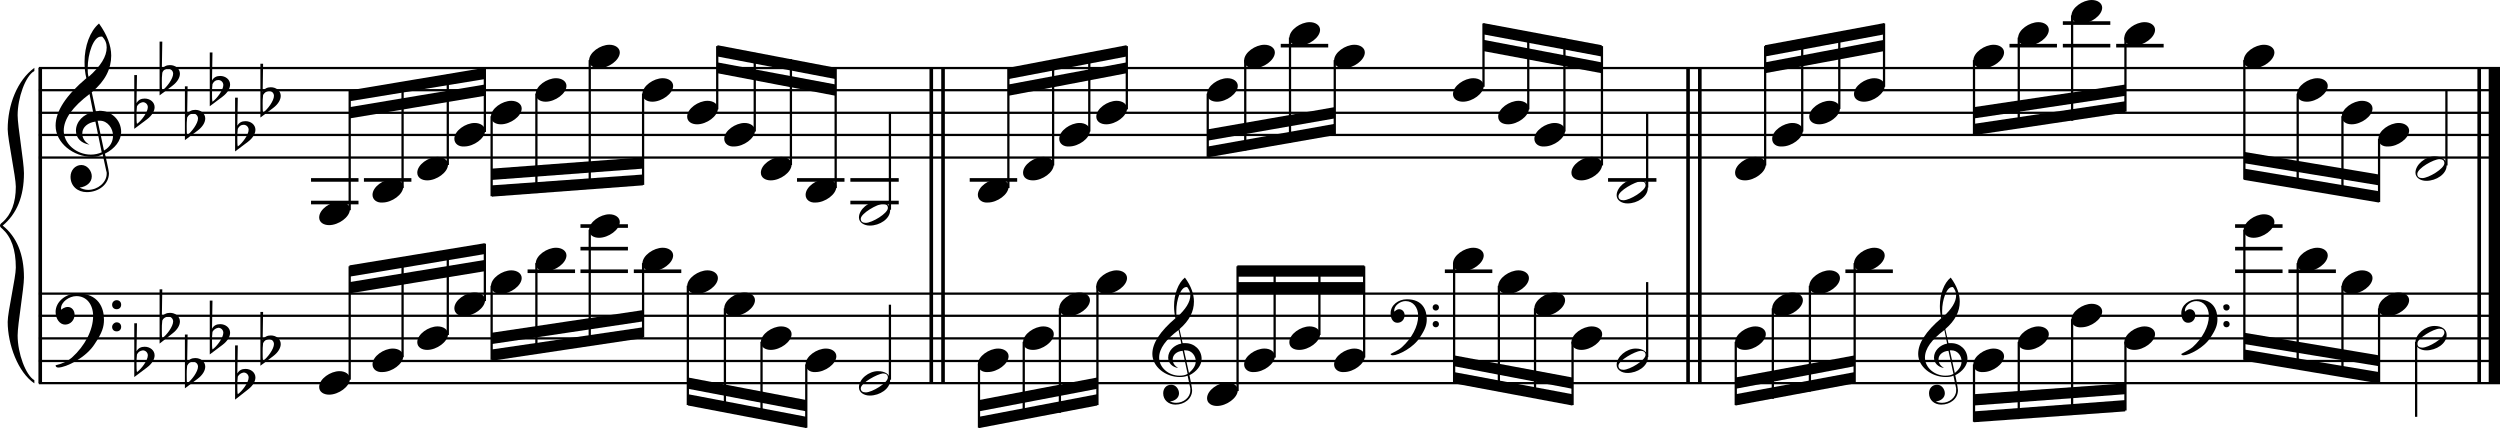 <?xml version="1.0" encoding="utf-8"?>

<!--
	ScaleBook
	Copyright (c) Leland Jansen 2015. All rights reserved.
-->

<!DOCTYPE svg PUBLIC "-//W3C//DTD SVG 1.1//EN" "http://www.w3.org/Graphics/SVG/1.1/DTD/svg11.dtd">
<svg version="1.1" id="Layer_1" xmlns="http://www.w3.org/2000/svg" xmlns:xlink="http://www.w3.org/1999/xlink" x="0px" y="0px"
	 viewBox="0 0 553 94.7" enable-background="new 0 0 553 94.7" xml:space="preserve">
<rect x="8.5" y="15" width="0.8" height="69.8"/>
<g>
	<path d="M7.6,15.7c-2,1.1-3.7,6-3.7,9.8c0,2.4,1.4,10.3,1.4,12.8c0,5.2-1.6,9-4.7,11.6c3.1,2.5,4.7,6.3,4.7,11.5
		c0,2.4-1.4,10.3-1.4,12.8c0,4,1.8,8.8,3.7,9.9v0.7C4,82.4,1.7,76.2,1.7,71.2c0-2.2,1.8-9.8,1.8-12c0-4-1-6.8-3-8.6
		C0.1,50.3,0,50.1,0,49.9c0-0.2,0.1-0.4,0.5-0.7c2-1.7,3-4.4,3-7.9c0-2.2-1.8-10.5-1.8-12.7c0-5.4,2.1-10.8,5.9-13.6V15.7z"/>
</g>
<rect x="205.6" y="15" width="0.8" height="69.8"/>
<rect x="208.2" y="15" width="0.8" height="69.8"/>
<rect x="373" y="15" width="0.8" height="69.8"/>
<rect x="375.6" y="15" width="0.8" height="69.8"/>
<rect x="548" y="15" width="0.8" height="69.8"/>
<rect x="550.5" y="15" width="2.5" height="69.8"/>
<rect x="8.6" y="34.6" width="544.4" height="0.5"/>
<rect x="8.6" y="29.6" width="544.4" height="0.5"/>
<rect x="8.6" y="24.7" width="544.4" height="0.5"/>
<rect x="8.6" y="19.7" width="544.4" height="0.5"/>
<rect x="8.6" y="14.8" width="544.4" height="0.5"/>
<g>
	<path d="M20.4,34.7c-4.2,0-8.1-3.1-8.1-6.9c0-3.2,2.3-6.7,6.8-10.5c-0.3-1.2-0.4-2.4-0.4-3.6c0-3.5,1.2-6.8,3.2-8.5
		c1.8,2.5,2.7,4.9,2.7,7.1c0,2.9-1.3,5.6-4.3,8.1l0.9,4.2c0.5,0,0.8-0.1,0.8-0.1c2.6,0,4.8,2,4.8,4.7c0,1.9-1.4,3.7-3.6,4.8
		c0-0.1,0.9,3.8,0.9,4.3c0,2.5-2.3,4.2-4.9,4.2c-2,0-3.6-1.3-3.6-3.4c0-1.4,1-2.6,2.4-2.6c1.3,0,2.3,1.3,2.3,2.5
		c0,1.4-1.2,2.3-2.7,2.5c0.6,0.3,1.2,0.5,1.9,0.5c2.1,0,4.1-1.6,4.1-3.6c0-0.2,0-0.4-0.1-0.6l-0.8-3.7
		C22.1,34.5,21.4,34.7,20.4,34.7z M18.2,29.5c0,1,0.5,1.9,1.6,2.5c-1.8-0.3-3-1.4-3-3.1c0-2,1.7-3.7,3.8-4.1l-0.8-4
		c-3.7,2.8-5.7,5.5-5.7,8.1c0,2.9,2.8,5.3,6,5.3c0.9,0,1.7-0.2,2.4-0.5l-1.4-6.8C19.5,27.1,18.2,28.1,18.2,29.5z M22.3,8.1
		c-1.6,0-2.9,3.7-2.9,7c0,0.7,0,1.3,0.2,1.9c2.7-2.4,4-4.5,4-6.5c0-0.9-0.3-1.7-1-2.4C22.5,8.1,22.4,8.1,22.3,8.1z M25,30
		c0-1.6-1.2-3.3-2.9-3.3c-0.1,0-0.2,0-0.5,0l1.4,6.6C24.4,32.5,25,31.3,25,30z"/>
</g>
<g>
	<path d="M29.7,16.6h0.6l-0.1,6.2c0.4-0.7,1-1,1.8-1c1.2,0,2.2,0.8,2.2,1.9c0,0.8-0.5,1.8-1.7,2.7l-2.8,2.1V16.6z M30.3,23.5
		c-0.1,0.8-0.1,1.4-0.1,1.9c0,1,0,1.6,0.1,2c1-0.7,2.4-2.6,2.4-3.7c0-0.6-0.5-1.1-1.1-1.1C31,22.7,30.6,23,30.3,23.5z"/>
</g>
<g>
	<path d="M35.3,9.2h0.6l-0.1,6.2c0.4-0.7,1-1,1.8-1c1.2,0,2.2,0.8,2.2,1.9c0,0.8-0.5,1.8-1.7,2.7l-2.8,2.1V9.2z M35.9,16.1
		c-0.1,0.8-0.1,1.4-0.1,1.9c0,1,0,1.6,0.1,2c1-0.7,2.4-2.6,2.4-3.7c0-0.6-0.5-1.1-1.1-1.1C36.6,15.2,36.1,15.5,35.9,16.1z"/>
</g>
<g>
	<path d="M40.9,19.1h0.6l-0.1,6.2c0.4-0.7,1-1,1.8-1c1.2,0,2.2,0.8,2.2,1.9c0,0.8-0.5,1.8-1.7,2.7L40.9,31V19.1z M41.4,26
		c-0.1,0.8-0.1,1.4-0.1,1.9c0,1,0,1.6,0.1,2c1-0.7,2.4-2.6,2.4-3.7c0-0.6-0.5-1.1-1.1-1.1C42.1,25.2,41.7,25.4,41.4,26z"/>
</g>
<g>
	<path d="M46.4,11.6h0.6l-0.1,6.2c0.4-0.7,1-1,1.8-1c1.2,0,2.2,0.8,2.2,1.9c0,0.8-0.5,1.8-1.7,2.7l-2.8,2.1V11.6z M47,18.6
		c-0.1,0.8-0.1,1.4-0.1,1.9c0,1,0,1.6,0.1,2c1-0.7,2.4-2.6,2.4-3.7c0-0.6-0.5-1.1-1.1-1.1C47.7,17.7,47.3,18,47,18.6z"/>
</g>
<g>
	<path d="M52,21.6h0.6l-0.1,6.2c0.4-0.7,1-1,1.8-1c1.2,0,2.2,0.8,2.2,1.9c0,0.8-0.5,1.8-1.7,2.7L52,33.5V21.6z M52.6,28.5
		c-0.1,0.8-0.1,1.4-0.1,1.9c0,1,0,1.6,0.1,2c1-0.7,2.4-2.6,2.4-3.7c0-0.6-0.5-1.1-1.1-1.1C53.3,27.6,52.9,27.9,52.6,28.5z"/>
</g>
<g>
	<path d="M57.6,14.1h0.6l-0.1,6.2c0.4-0.7,1-1,1.8-1c1.2,0,2.2,0.8,2.2,1.9c0,0.8-0.5,1.8-1.7,2.7l-2.8,2.1V14.1z M58.2,21
		c-0.1,0.8-0.1,1.4-0.1,1.9c0,1,0,1.6,0.1,2c1-0.7,2.4-2.6,2.4-3.7c0-0.6-0.5-1.1-1.1-1.1C58.9,20.2,58.5,20.5,58.2,21z"/>
</g>
<polygon fill-rule="evenodd" clip-rule="evenodd" points="77.3,26.2 107.2,21.2 107.2,18.7 77.3,23.7 "/>
<polygon fill-rule="evenodd" clip-rule="evenodd" points="77.3,22.4 107.2,17.5 107.2,15 77.3,20 "/>
<polygon fill-rule="evenodd" clip-rule="evenodd" points="108.8,39.8 142.2,37.3 142.2,34.8 108.8,37.3 "/>
<polygon fill-rule="evenodd" clip-rule="evenodd" points="108.8,43.5 142.2,41 142.2,38.6 108.8,41 "/>
<polygon fill-rule="evenodd" clip-rule="evenodd" points="158.7,16.2 184.9,21.2 184.9,18.7 158.7,13.8 "/>
<polygon fill-rule="evenodd" clip-rule="evenodd" points="158.7,12.5 184.9,17.5 184.9,15 158.7,10 "/>
<polygon fill-rule="evenodd" clip-rule="evenodd" points="223,21.2 249.2,16.2 249.2,13.8 223,18.7 "/>
<polygon fill-rule="evenodd" clip-rule="evenodd" points="223,17.5 249.2,12.5 249.2,10 223,15 "/>
<polygon fill-rule="evenodd" clip-rule="evenodd" points="267.2,31.1 295.2,26.2 295.2,23.7 267.2,28.6 "/>
<polygon fill-rule="evenodd" clip-rule="evenodd" points="267.2,34.8 295.2,29.9 295.2,27.4 267.2,32.4 "/>
<polygon fill-rule="evenodd" clip-rule="evenodd" points="328.1,11.3 354.3,16.2 354.3,13.8 328.1,8.8 "/>
<polygon fill-rule="evenodd" clip-rule="evenodd" points="328.1,7.6 354.3,12.5 354.3,10 328.1,5.1 "/>
<polygon fill-rule="evenodd" clip-rule="evenodd" points="390.4,16.2 416.8,11.3 416.8,8.8 390.4,13.8 "/>
<polygon fill-rule="evenodd" clip-rule="evenodd" points="390.4,12.5 416.8,7.6 416.8,5.1 390.4,10 "/>
<polygon fill-rule="evenodd" clip-rule="evenodd" points="436.6,26.2 470.1,21.2 470.1,18.7 436.6,23.7 "/>
<polygon fill-rule="evenodd" clip-rule="evenodd" points="436.6,29.9 470.1,24.9 470.1,22.4 436.6,27.4 "/>
<polygon fill-rule="evenodd" clip-rule="evenodd" points="496.4,36.1 526.2,41 526.2,38.6 496.4,33.6 "/>
<polygon fill-rule="evenodd" clip-rule="evenodd" points="496.4,39.8 526.2,44.8 526.2,42.3 496.4,37.3 "/>
<rect x="8.6" y="84.5" width="544.4" height="0.5"/>
<rect x="8.6" y="79.6" width="544.4" height="0.5"/>
<rect x="8.6" y="74.6" width="544.4" height="0.5"/>
<rect x="8.6" y="69.6" width="544.4" height="0.5"/>
<rect x="8.6" y="64.7" width="544.4" height="0.5"/>
<g>
	<path d="M15.9,79.1c2.9-2.6,4.7-6.1,4.7-9.2c0-2.5-1.4-4.4-3.7-4.4c-1.6,0-3.4,1.3-3.4,2.7c0,0.2,0,0.3,0.1,0.3
		c-0.1,0,0.6-0.6,1.4-0.6c0.9,0,1.5,0.8,1.5,1.7c0,1.2-0.9,2.2-2.1,2.2c-1.2,0-2.1-1.3-2.1-2.8c0-2.3,2.3-4.1,4.8-4.1
		c4.7,0,5.9,3.2,5.9,5.8c0,1.6-0.4,2.9-2,5.3c-1.9,3.1-6.4,5.3-8.1,5.3c-0.4,0-0.6-0.2-0.6-0.5C14,80.4,15.1,79.8,15.9,79.1z
		 M25.8,66.4c0.6,0,1,0.4,1,1c0,0.6-0.4,1-1,1s-1-0.4-1-1C24.8,66.8,25.3,66.4,25.8,66.4z M25.8,71.3c0.6,0,1,0.4,1,1
		c0,0.6-0.4,1-1,1s-1-0.4-1-1C24.8,71.8,25.3,71.3,25.8,71.3z"/>
</g>
<g>
	<path d="M29.7,71.5h0.6l-0.1,6.2c0.4-0.7,1-1,1.8-1c1.2,0,2.2,0.8,2.2,1.9c0,0.8-0.5,1.8-1.7,2.7l-2.8,2.1V71.5z M30.3,78.4
		c-0.1,0.8-0.1,1.4-0.1,1.9c0,1,0,1.6,0.1,2c1-0.7,2.4-2.6,2.4-3.7c0-0.6-0.5-1.1-1.1-1.1C31,77.6,30.6,77.8,30.3,78.4z"/>
</g>
<g>
	<path d="M35.3,64h0.6l-0.1,6.2c0.4-0.7,1-1,1.8-1c1.2,0,2.2,0.8,2.2,1.9c0,0.8-0.5,1.8-1.7,2.7L35.3,76V64z M35.9,70.9
		c-0.1,0.8-0.1,1.4-0.1,1.9c0,1,0,1.6,0.1,2c1-0.7,2.4-2.6,2.4-3.7c0-0.6-0.5-1.1-1.1-1.1C36.6,70.1,36.1,70.4,35.9,70.9z"/>
</g>
<g>
	<path d="M40.9,74h0.6l-0.1,6.2c0.4-0.7,1-1,1.8-1c1.2,0,2.2,0.8,2.2,1.9c0,0.8-0.5,1.8-1.7,2.7l-2.8,2.1V74z M41.4,80.9
		c-0.1,0.8-0.1,1.4-0.1,1.9c0,1,0,1.6,0.1,2c1-0.7,2.4-2.6,2.4-3.7c0-0.6-0.5-1.1-1.1-1.1C42.1,80,41.7,80.3,41.4,80.9z"/>
</g>
<g>
	<path d="M46.4,66.5h0.6l-0.1,6.2c0.4-0.7,1-1,1.8-1c1.2,0,2.2,0.8,2.2,1.9c0,0.8-0.5,1.8-1.7,2.7l-2.8,2.1V66.5z M47,73.4
		c-0.1,0.8-0.1,1.4-0.1,1.9c0,1,0,1.6,0.1,2c1-0.7,2.4-2.6,2.4-3.7c0-0.6-0.5-1.1-1.1-1.1C47.7,72.6,47.3,72.9,47,73.4z"/>
</g>
<g>
	<path d="M52,76.4h0.6l-0.1,6.2c0.4-0.7,1-1,1.8-1c1.2,0,2.2,0.8,2.2,1.9c0,0.8-0.5,1.8-1.7,2.7L52,88.4V76.4z M52.6,83.3
		c-0.1,0.8-0.1,1.4-0.1,1.9c0,1,0,1.6,0.1,2c1-0.7,2.4-2.6,2.4-3.7c0-0.6-0.5-1.1-1.1-1.1C53.3,82.5,52.9,82.8,52.6,83.3z"/>
</g>
<g>
	<path d="M57.6,69h0.6l-0.1,6.2c0.4-0.7,1-1,1.8-1c1.2,0,2.2,0.8,2.2,1.9c0,0.8-0.5,1.8-1.7,2.7l-2.8,2.1V69z M58.2,75.9
		c-0.1,0.8-0.1,1.4-0.1,1.9c0,1,0,1.6,0.1,2c1-0.7,2.4-2.6,2.4-3.7c0-0.6-0.5-1.1-1.1-1.1C58.9,75.1,58.5,75.3,58.2,75.9z"/>
</g>
<polygon fill-rule="evenodd" clip-rule="evenodd" points="77.3,64.9 107.2,60 107.2,57.5 77.3,62.4 "/>
<polygon fill-rule="evenodd" clip-rule="evenodd" points="77.3,61.2 107.2,56.2 107.2,53.8 77.3,58.7 "/>
<polygon fill-rule="evenodd" clip-rule="evenodd" points="108.8,76.1 142.2,71.1 142.2,68.6 108.8,73.6 "/>
<polygon fill-rule="evenodd" clip-rule="evenodd" points="108.8,79.8 142.2,74.8 142.2,72.4 108.8,77.3 "/>
<polygon fill-rule="evenodd" clip-rule="evenodd" points="152.2,86 178.4,91 178.4,88.5 152.2,83.5 "/>
<polygon fill-rule="evenodd" clip-rule="evenodd" points="152.2,89.7 178.4,94.7 178.4,92.2 152.2,87.2 "/>
<g>
	<path d="M261,83.4c-3.2,0-6.1-2.3-6.1-5.1c0-2.4,1.7-5,5.1-7.9c-0.2-0.9-0.3-1.8-0.3-2.7c0-2.6,0.9-5.1,2.4-6.3
		c1.4,1.9,2,3.7,2,5.3c0,2.2-1,4.2-3.2,6.1l0.7,3.1c0.4,0,0.6,0,0.6,0c2,0,3.6,1.5,3.6,3.5c0,1.4-1.1,2.8-2.7,3.6
		c0-0.1,0.6,2.8,0.6,3.3c0,1.9-1.7,3.2-3.7,3.2c-1.5,0-2.7-1-2.7-2.5c0-1.1,0.7-1.9,1.8-1.9c1,0,1.7,1,1.7,1.9c0,1-0.9,1.7-2,1.8
		c0.4,0.2,0.9,0.3,1.4,0.3c1.6,0,3.1-1.2,3.1-2.7c0-0.1,0-0.3,0-0.5l-0.6-2.8C262.2,83.3,261.7,83.4,261,83.4z M259.4,79.5
		c0,0.8,0.4,1.4,1.2,1.9c-1.3-0.2-2.2-1.1-2.2-2.3c0-1.5,1.3-2.8,2.9-3.1l-0.6-3c-2.8,2.1-4.3,4.1-4.3,6.1c0,2.2,2.1,4,4.5,4
		c0.7,0,1.3-0.1,1.8-0.4l-1.1-5.1C260.3,77.7,259.4,78.5,259.4,79.5z M262.4,63.5c-1.2,0-2.2,2.8-2.2,5.3c0,0.5,0,1,0.1,1.4
		c2-1.8,3-3.4,3-4.9c0-0.7-0.3-1.3-0.7-1.8C262.6,63.5,262.5,63.5,262.4,63.5z M264.5,79.9c0-1.2-0.9-2.4-2.2-2.4c0,0-0.2,0-0.4,0
		l1.1,5C263.9,81.7,264.5,80.9,264.5,79.9z"/>
</g>
<polygon fill-rule="evenodd" clip-rule="evenodd" points="216.5,91 242.7,86 242.7,83.5 216.5,88.5 "/>
<polygon fill-rule="evenodd" clip-rule="evenodd" points="216.5,94.7 242.7,89.7 242.7,87.2 216.5,92.2 "/>
<g>
	<path d="M310.1,76.8c2.2-2,3.6-4.6,3.6-6.9c0-1.9-1.1-3.3-2.8-3.3c-1.2,0-2.5,1-2.5,2.1c0,0.2,0,0.2,0.1,0.2c0,0,0.4-0.5,1-0.5
		c0.7,0,1.2,0.6,1.2,1.3c0,0.9-0.6,1.7-1.6,1.7s-1.5-1-1.5-2.1c0-1.8,1.7-3.1,3.6-3.1c3.5,0,4.4,2.4,4.4,4.4c0,1.2-0.3,2.2-1.5,4
		c-1.4,2.3-4.8,4-6,4c-0.3,0-0.5-0.1-0.5-0.3C308.7,77.7,309.6,77.3,310.1,76.8z M317.6,67.3c0.4,0,0.7,0.3,0.7,0.7
		c0,0.4-0.3,0.7-0.7,0.7c-0.4,0-0.7-0.3-0.7-0.7C316.9,67.6,317.2,67.3,317.6,67.3z M317.6,71c0.4,0,0.7,0.3,0.7,0.7
		s-0.3,0.7-0.7,0.7c-0.4,0-0.7-0.3-0.7-0.7S317.2,71,317.6,71z"/>
</g>
<rect x="273.7" y="62.4" fill-rule="evenodd" clip-rule="evenodd" width="28.1" height="2.5"/>
<rect x="273.7" y="58.7" fill-rule="evenodd" clip-rule="evenodd" width="28.1" height="2.5"/>
<polygon fill-rule="evenodd" clip-rule="evenodd" points="321.6,81 347.8,86 347.8,83.5 321.6,78.6 "/>
<polygon fill-rule="evenodd" clip-rule="evenodd" points="321.6,84.8 347.8,89.7 347.8,87.2 321.6,82.3 "/>
<g>
	<path d="M430.4,83.4c-3.2,0-6.1-2.3-6.1-5.1c0-2.4,1.7-5,5.1-7.9c-0.2-0.9-0.3-1.8-0.3-2.7c0-2.6,0.9-5.1,2.4-6.3
		c1.4,1.9,2,3.7,2,5.3c0,2.2-1,4.2-3.2,6.1l0.7,3.1c0.4,0,0.6,0,0.6,0c2,0,3.6,1.5,3.6,3.5c0,1.4-1.1,2.8-2.7,3.6
		c0-0.1,0.6,2.8,0.6,3.3c0,1.9-1.7,3.2-3.7,3.2c-1.5,0-2.7-1-2.7-2.5c0-1.1,0.7-1.9,1.8-1.9c1,0,1.7,1,1.7,1.9c0,1-0.9,1.7-2,1.8
		c0.4,0.2,0.9,0.3,1.4,0.3c1.6,0,3.1-1.2,3.1-2.7c0-0.1,0-0.3,0-0.5l-0.6-2.8C431.7,83.3,431.1,83.4,430.4,83.4z M428.8,79.5
		c0,0.8,0.4,1.4,1.2,1.9c-1.3-0.2-2.2-1.1-2.2-2.3c0-1.5,1.3-2.8,2.9-3.1l-0.6-3c-2.8,2.1-4.3,4.1-4.3,6.1c0,2.2,2.1,4,4.5,4
		c0.7,0,1.3-0.1,1.8-0.4l-1.1-5.1C429.7,77.7,428.8,78.5,428.8,79.5z M431.8,63.5c-1.2,0-2.2,2.8-2.2,5.3c0,0.5,0,1,0.1,1.4
		c2-1.8,3-3.4,3-4.9c0-0.7-0.3-1.3-0.7-1.8C432,63.5,431.9,63.5,431.8,63.5z M433.9,79.9c0-1.2-0.9-2.4-2.2-2.4c0,0-0.2,0-0.4,0
		l1.1,5C433.4,81.7,433.9,80.9,433.9,79.9z"/>
</g>
<polygon fill-rule="evenodd" clip-rule="evenodd" points="383.9,86 410.3,81 410.3,78.6 383.9,83.5 "/>
<polygon fill-rule="evenodd" clip-rule="evenodd" points="383.9,89.7 410.3,84.8 410.3,82.3 383.9,87.2 "/>
<g>
	<path d="M485,76.8c2.2-2,3.6-4.6,3.6-6.9c0-1.9-1.1-3.3-2.8-3.3c-1.2,0-2.5,1-2.5,2.1c0,0.2,0,0.2,0.1,0.2c0,0,0.4-0.5,1-0.5
		c0.7,0,1.2,0.6,1.2,1.3c0,0.9-0.6,1.7-1.6,1.7s-1.5-1-1.5-2.1c0-1.8,1.7-3.1,3.6-3.1c3.5,0,4.4,2.4,4.4,4.4c0,1.2-0.3,2.2-1.5,4
		c-1.4,2.3-4.8,4-6,4c-0.3,0-0.5-0.1-0.5-0.3C483.6,77.7,484.4,77.3,485,76.8z M492.5,67.3c0.4,0,0.7,0.3,0.7,0.7
		c0,0.4-0.3,0.7-0.7,0.7c-0.4,0-0.7-0.3-0.7-0.7C491.7,67.6,492,67.3,492.5,67.3z M492.5,71c0.4,0,0.7,0.3,0.7,0.7s-0.3,0.7-0.7,0.7
		c-0.4,0-0.7-0.3-0.7-0.7S492,71,492.5,71z"/>
</g>
<polygon fill-rule="evenodd" clip-rule="evenodd" points="436.6,89.7 470.1,87.2 470.1,84.8 436.6,87.2 "/>
<polygon fill-rule="evenodd" clip-rule="evenodd" points="436.6,93.4 470.1,91 470.1,88.5 436.6,91 "/>
<polygon fill-rule="evenodd" clip-rule="evenodd" points="496.4,76.1 526.2,81 526.2,78.6 496.4,73.6 "/>
<polygon fill-rule="evenodd" clip-rule="evenodd" points="496.4,79.8 526.2,84.8 526.2,82.3 496.4,77.3 "/>
<rect x="68.8" y="39.4" width="10.5" height="0.8"/>
<rect x="68.8" y="44.4" width="10.5" height="0.8"/>
<rect x="77.1" y="20.1" width="0.5" height="26.4"/>
<g>
	<path d="M70.6,48.1c0-1.8,2.5-3.5,4.5-3.5c1.3,0,2.3,0.7,2.3,1.7c0,1.7-2.5,3.5-4.6,3.5C71.6,49.8,70.6,49.2,70.6,48.1z"/>
</g>
<rect x="80.5" y="39.4" width="10.5" height="0.8"/>
<rect x="88.8" y="18.3" width="0.5" height="23.3"/>
<g>
	<path d="M82.4,43.1c0-1.8,2.5-3.5,4.5-3.5c1.3,0,2.3,0.7,2.3,1.7c0,1.7-2.5,3.5-4.6,3.5C83.4,44.9,82.4,44.2,82.4,43.1z"/>
</g>
<rect x="98.8" y="16.5" width="0.5" height="20"/>
<g>
	<path d="M92.3,38.2c0-1.8,2.5-3.5,4.5-3.5c1.3,0,2.3,0.7,2.3,1.7c0,1.7-2.5,3.5-4.6,3.5C93.3,39.9,92.3,39.3,92.3,38.2z"/>
</g>
<rect x="107" y="15.2" width="0.5" height="14"/>
<g>
	<path d="M100.5,30.7c0-1.8,2.5-3.5,4.5-3.5c1.3,0,2.3,0.7,2.3,1.7c0,1.7-2.5,3.5-4.6,3.5C101.5,32.5,100.5,31.8,100.5,30.7z"/>
</g>
<rect x="108.5" y="25.7" width="0.5" height="17.7"/>
<g>
	<path d="M108.6,25.8c0-1.8,2.5-3.5,4.5-3.5c1.3,0,2.3,0.7,2.3,1.7c0,1.7-2.5,3.5-4.6,3.5C109.6,27.5,108.6,26.9,108.6,25.8z"/>
</g>
<rect x="118.4" y="20.7" width="0.5" height="22"/>
<g>
	<path d="M118.5,20.8c0-1.8,2.5-3.5,4.5-3.5c1.3,0,2.3,0.7,2.3,1.7c0,1.7-2.5,3.5-4.6,3.5C119.5,22.5,118.5,21.9,118.5,20.8z"/>
</g>
<rect x="130.2" y="13.3" width="0.5" height="28.5"/>
<g>
	<path d="M130.3,13.4c0-1.8,2.5-3.5,4.5-3.5c1.3,0,2.3,0.7,2.3,1.7c0,1.7-2.5,3.5-4.6,3.5C131.3,15.1,130.3,14.5,130.3,13.4z"/>
</g>
<rect x="142" y="20.7" width="0.5" height="20.2"/>
<g>
	<path d="M142.1,20.8c0-1.8,2.5-3.5,4.5-3.5c1.3,0,2.3,0.7,2.3,1.7c0,1.7-2.5,3.5-4.6,3.5C143.1,22.5,142.1,21.9,142.1,20.8z"/>
</g>
<rect x="158.4" y="10.2" width="0.5" height="14"/>
<g>
	<path d="M152,25.8c0-1.8,2.5-3.5,4.5-3.5c1.3,0,2.3,0.7,2.3,1.7c0,1.7-2.5,3.5-4.6,3.5C153,27.5,152,26.9,152,25.8z"/>
</g>
<rect x="166.7" y="11.7" width="0.5" height="17.4"/>
<g>
	<path d="M160.2,30.7c0-1.8,2.5-3.5,4.5-3.5c1.3,0,2.3,0.7,2.3,1.7c0,1.7-2.5,3.5-4.6,3.5C161.2,32.5,160.2,31.8,160.2,30.7z"/>
</g>
<rect x="174.7" y="13.1" width="0.5" height="23.4"/>
<g>
	<path d="M168.3,38.2c0-1.8,2.5-3.5,4.5-3.5c1.3,0,2.3,0.7,2.3,1.7c0,1.7-2.5,3.5-4.6,3.5C169.3,39.9,168.3,39.3,168.3,38.2z"/>
</g>
<rect x="176.3" y="39.4" width="10.5" height="0.8"/>
<rect x="184.6" y="15.2" width="0.5" height="26.4"/>
<g>
	<path d="M178.2,43.1c0-1.8,2.5-3.5,4.5-3.5c1.3,0,2.3,0.7,2.3,1.7c0,1.7-2.5,3.5-4.6,3.5C179.2,44.9,178.2,44.2,178.2,43.1z"/>
</g>
<rect x="188.1" y="39.4" width="10.7" height="0.8"/>
<rect x="188.1" y="44.4" width="10.7" height="0.8"/>
<rect x="196.6" y="24.9" width="0.5" height="21.5"/>
<g>
	<path d="M194.2,44.5c1.6,0,2.7,0.7,2.7,2c0,1.9-2.3,3.4-4.5,3.4c-1.3,0-2.4-0.7-2.4-1.8C190,46.3,192.2,44.5,194.2,44.5z
		 M190.4,48.4c0,0.6,0.4,0.9,1.1,0.9c1.4,0,4.9-2.1,4.9-3.3c0-0.6-0.4-0.9-1.1-0.9C194.1,45.1,190.4,47.2,190.4,48.4z"/>
</g>
<rect x="214.5" y="39.4" width="10.5" height="0.8"/>
<rect x="222.8" y="15.2" width="0.5" height="26.4"/>
<g>
	<path d="M216.3,43.1c0-1.8,2.5-3.5,4.5-3.5c1.3,0,2.3,0.7,2.3,1.7c0,1.7-2.5,3.5-4.6,3.5C217.3,44.9,216.3,44.2,216.3,43.1z"/>
</g>
<rect x="232.7" y="13.3" width="0.5" height="23.3"/>
<g>
	<path d="M226.3,38.2c0-1.8,2.5-3.5,4.5-3.5c1.3,0,2.3,0.7,2.3,1.7c0,1.7-2.5,3.5-4.6,3.5C227.2,39.9,226.3,39.3,226.3,38.2z"/>
</g>
<rect x="240.7" y="11.9" width="0.5" height="17.2"/>
<g>
	<path d="M234.3,30.7c0-1.8,2.5-3.5,4.5-3.5c1.3,0,2.3,0.7,2.3,1.7c0,1.7-2.5,3.5-4.6,3.5C235.3,32.5,234.3,31.8,234.3,30.7z"/>
</g>
<rect x="249" y="10.2" width="0.5" height="14"/>
<g>
	<path d="M242.5,25.8c0-1.8,2.5-3.5,4.5-3.5c1.3,0,2.3,0.7,2.3,1.7c0,1.7-2.5,3.5-4.6,3.5C243.5,27.5,242.5,26.9,242.5,25.8z"/>
</g>
<rect x="266.9" y="20.7" width="0.5" height="14"/>
<g>
	<path d="M267,20.8c0-1.8,2.5-3.5,4.5-3.5c1.3,0,2.3,0.7,2.3,1.7c0,1.7-2.5,3.5-4.6,3.5C268,22.5,267,21.9,267,20.8z"/>
</g>
<rect x="275.2" y="13.3" width="0.5" height="20"/>
<g>
	<path d="M275.2,13.4c0-1.8,2.5-3.5,4.5-3.5c1.3,0,2.3,0.7,2.3,1.7c0,1.7-2.5,3.5-4.6,3.5C276.2,15.1,275.2,14.5,275.2,13.4z"/>
</g>
<rect x="283.3" y="9.7" width="10.5" height="0.8"/>
<rect x="285.1" y="8.3" width="0.5" height="23.3"/>
<g>
	<path d="M285.2,8.4c0-1.8,2.5-3.5,4.5-3.5c1.3,0,2.3,0.7,2.3,1.7c0,1.7-2.5,3.5-4.6,3.5C286.1,10.1,285.2,9.5,285.2,8.4z"/>
</g>
<rect x="295" y="13.3" width="0.5" height="16.4"/>
<g>
	<path d="M295.1,13.4c0-1.8,2.5-3.5,4.5-3.5c1.3,0,2.3,0.7,2.3,1.7c0,1.7-2.5,3.5-4.6,3.5C296.1,15.1,295.1,14.5,295.1,13.4z"/>
</g>
<rect x="327.9" y="5.2" width="0.5" height="14"/>
<g>
	<path d="M321.4,20.8c0-1.8,2.5-3.5,4.5-3.5c1.3,0,2.3,0.7,2.3,1.7c0,1.7-2.5,3.5-4.6,3.5C322.4,22.5,321.4,21.9,321.4,20.8z"/>
</g>
<rect x="337.8" y="7.1" width="0.5" height="17.1"/>
<g>
	<path d="M331.4,25.8c0-1.8,2.5-3.5,4.5-3.5c1.3,0,2.3,0.7,2.3,1.7c0,1.7-2.5,3.5-4.6,3.5C332.3,27.5,331.4,26.9,331.4,25.8z"/>
</g>
<rect x="345.8" y="8.5" width="0.5" height="20.6"/>
<g>
	<path d="M339.4,30.7c0-1.8,2.5-3.5,4.5-3.5c1.3,0,2.3,0.7,2.3,1.7c0,1.7-2.5,3.5-4.6,3.5C340.4,32.5,339.4,31.8,339.4,30.7z"/>
</g>
<rect x="354.1" y="10.2" width="0.5" height="26.4"/>
<g>
	<path d="M347.6,38.2c0-1.8,2.5-3.5,4.5-3.5c1.3,0,2.3,0.7,2.3,1.7c0,1.7-2.5,3.5-4.6,3.5C348.6,39.9,347.6,39.3,347.6,38.2z"/>
</g>
<rect x="355.7" y="39.4" width="10.7" height="0.8"/>
<rect x="364.1" y="24.9" width="0.5" height="16.6"/>
<g>
	<path d="M361.8,39.6c1.6,0,2.7,0.7,2.7,2c0,1.9-2.3,3.4-4.5,3.4c-1.3,0-2.4-0.7-2.4-1.8C357.6,41.4,359.8,39.6,361.8,39.6z
		 M358,43.4c0,0.6,0.4,0.9,1.1,0.9c1.4,0,4.9-2.1,4.9-3.3c0-0.6-0.4-0.9-1.1-0.9C361.7,40.2,358,42.2,358,43.4z"/>
</g>
<rect x="390.2" y="10.2" width="0.5" height="26.4"/>
<g>
	<path d="M383.8,38.2c0-1.8,2.5-3.5,4.5-3.5c1.3,0,2.3,0.7,2.3,1.7c0,1.7-2.5,3.5-4.6,3.5C384.7,39.9,383.8,39.3,383.8,38.2z"/>
</g>
<rect x="398.4" y="8.8" width="0.5" height="20.3"/>
<g>
	<path d="M392,30.7c0-1.8,2.5-3.5,4.5-3.5c1.3,0,2.3,0.7,2.3,1.7c0,1.7-2.5,3.5-4.6,3.5C392.9,32.5,392,31.8,392,30.7z"/>
</g>
<rect x="406.6" y="7.2" width="0.5" height="16.9"/>
<g>
	<path d="M400.2,25.8c0-1.8,2.5-3.5,4.5-3.5c1.3,0,2.3,0.7,2.3,1.7c0,1.7-2.5,3.5-4.6,3.5C401.2,27.5,400.2,26.9,400.2,25.8z"/>
</g>
<rect x="416.5" y="5.2" width="0.5" height="14"/>
<g>
	<path d="M410.1,20.8c0-1.8,2.5-3.5,4.5-3.5c1.3,0,2.3,0.7,2.3,1.7c0,1.7-2.5,3.5-4.6,3.5C411.1,22.5,410.1,21.9,410.1,20.8z"/>
</g>
<rect x="436.4" y="13.3" width="0.5" height="16.4"/>
<g>
	<path d="M436.5,13.4c0-1.8,2.5-3.5,4.5-3.5c1.3,0,2.3,0.7,2.3,1.7c0,1.7-2.5,3.5-4.6,3.5C437.4,15.1,436.5,14.5,436.5,13.4z"/>
</g>
<rect x="444.5" y="9.7" width="10.5" height="0.8"/>
<rect x="446.3" y="8.3" width="0.5" height="20"/>
<g>
	<path d="M446.4,8.4c0-1.8,2.5-3.5,4.5-3.5c1.3,0,2.3,0.7,2.3,1.7c0,1.7-2.5,3.5-4.6,3.5C447.3,10.1,446.4,9.5,446.4,8.4z"/>
</g>
<rect x="456.3" y="9.7" width="10.5" height="0.8"/>
<rect x="456.3" y="4.7" width="10.5" height="0.8"/>
<rect x="458.1" y="3.4" width="0.5" height="23.3"/>
<g>
	<path d="M458.2,3.5c0-1.8,2.5-3.5,4.5-3.5c1.3,0,2.3,0.7,2.3,1.7c0,1.7-2.5,3.5-4.6,3.5C459.1,5.2,458.2,4.5,458.2,3.5z"/>
</g>
<rect x="468.1" y="9.7" width="10.5" height="0.8"/>
<rect x="469.9" y="8.3" width="0.5" height="16.4"/>
<g>
	<path d="M469.9,8.4c0-1.8,2.5-3.5,4.5-3.5c1.3,0,2.3,0.7,2.3,1.7c0,1.7-2.5,3.5-4.6,3.5C470.9,10.1,469.9,9.5,469.9,8.4z"/>
</g>
<rect x="496.2" y="13.3" width="0.5" height="26.4"/>
<g>
	<path d="M496.3,13.4c0-1.8,2.5-3.5,4.5-3.5c1.3,0,2.3,0.7,2.3,1.7c0,1.7-2.5,3.5-4.6,3.5C497.3,15.1,496.3,14.5,496.3,13.4z"/>
</g>
<rect x="508" y="20.7" width="0.5" height="20.8"/>
<g>
	<path d="M508.1,20.8c0-1.8,2.5-3.5,4.5-3.5c1.3,0,2.3,0.7,2.3,1.7c0,1.7-2.5,3.5-4.6,3.5C509,22.5,508.1,21.9,508.1,20.8z"/>
</g>
<rect x="517.9" y="25.7" width="0.5" height="17.5"/>
<g>
	<path d="M518,25.8c0-1.8,2.5-3.5,4.5-3.5c1.3,0,2.3,0.7,2.3,1.7c0,1.7-2.5,3.5-4.6,3.5C519,27.5,518,26.9,518,25.8z"/>
</g>
<rect x="526" y="30.7" width="0.5" height="14"/>
<g>
	<path d="M526.1,30.7c0-1.8,2.5-3.5,4.5-3.5c1.3,0,2.3,0.7,2.3,1.7c0,1.7-2.5,3.5-4.6,3.5C527,32.5,526.1,31.8,526.1,30.7z"/>
</g>
<rect x="540.9" y="20" width="0.5" height="16.6"/>
<g>
	<path d="M538.5,34.6c1.6,0,2.7,0.7,2.7,2c0,1.9-2.3,3.4-4.5,3.4c-1.3,0-2.4-0.7-2.4-1.8C534.3,36.4,536.5,34.6,538.5,34.6z
		 M534.7,38.5c0,0.6,0.4,0.9,1.1,0.9c1.4,0,4.9-2.1,4.9-3.3c0-0.6-0.4-0.9-1.1-0.9C538.4,35.2,534.7,37.2,534.7,38.5z"/>
</g>
<rect x="77.1" y="58.9" width="0.5" height="25.1"/>
<g>
	<path d="M70.6,85.6c0-1.8,2.5-3.5,4.5-3.5c1.3,0,2.3,0.7,2.3,1.7c0,1.7-2.5,3.5-4.6,3.5C71.6,87.3,70.6,86.7,70.6,85.6z"/>
</g>
<rect x="88.8" y="57" width="0.5" height="22"/>
<g>
	<path d="M82.4,80.6c0-1.8,2.5-3.5,4.5-3.5c1.3,0,2.3,0.7,2.3,1.7c0,1.7-2.5,3.5-4.6,3.5C83.4,82.4,82.4,81.7,82.4,80.6z"/>
</g>
<rect x="98.8" y="55.3" width="0.5" height="18.8"/>
<g>
	<path d="M92.3,75.7c0-1.8,2.5-3.5,4.5-3.5c1.3,0,2.3,0.7,2.3,1.7c0,1.7-2.5,3.5-4.6,3.5C93.3,77.4,92.3,76.8,92.3,75.7z"/>
</g>
<rect x="107" y="53.9" width="0.5" height="12.7"/>
<g>
	<path d="M100.5,68.2c0-1.8,2.5-3.5,4.5-3.5c1.3,0,2.3,0.7,2.3,1.7c0,1.7-2.5,3.5-4.6,3.5C101.5,70,100.5,69.3,100.5,68.2z"/>
</g>
<rect x="108.5" y="63.2" width="0.5" height="16.4"/>
<g>
	<path d="M108.6,63.3c0-1.8,2.5-3.5,4.5-3.5c1.3,0,2.3,0.7,2.3,1.7c0,1.7-2.5,3.5-4.6,3.5C109.6,65,108.6,64.4,108.6,63.3z"/>
</g>
<rect x="116.7" y="59.6" width="10.5" height="0.8"/>
<rect x="118.4" y="58.2" width="0.5" height="20"/>
<g>
	<path d="M118.5,58.3c0-1.8,2.5-3.5,4.5-3.5c1.3,0,2.3,0.7,2.3,1.7c0,1.7-2.5,3.5-4.6,3.5C119.5,60.1,118.5,59.4,118.5,58.3z"/>
</g>
<rect x="128.4" y="59.6" width="10.5" height="0.8"/>
<rect x="128.4" y="54.6" width="10.5" height="0.8"/>
<rect x="128.4" y="49.6" width="10.5" height="0.8"/>
<rect x="130.2" y="50.8" width="0.5" height="25.7"/>
<g>
	<path d="M130.3,50.9c0-1.8,2.5-3.5,4.5-3.5c1.3,0,2.3,0.7,2.3,1.7c0,1.7-2.5,3.5-4.6,3.5C131.3,52.6,130.3,52,130.3,50.9z"/>
</g>
<rect x="140.2" y="59.6" width="10.5" height="0.8"/>
<rect x="142" y="58.2" width="0.5" height="16.4"/>
<g>
	<path d="M142.1,58.3c0-1.8,2.5-3.5,4.5-3.5c1.3,0,2.3,0.7,2.3,1.7c0,1.7-2.5,3.5-4.6,3.5C143.1,60.1,142.1,59.4,142.1,58.3z"/>
</g>
<rect x="151.9" y="63.2" width="0.5" height="26.4"/>
<g>
	<path d="M152,63.3c0-1.8,2.5-3.5,4.5-3.5c1.3,0,2.3,0.7,2.3,1.7c0,1.7-2.5,3.5-4.6,3.5C153,65,152,64.4,152,63.3z"/>
</g>
<rect x="160.1" y="68.2" width="0.5" height="22.9"/>
<g>
	<path d="M160.2,68.2c0-1.8,2.5-3.5,4.5-3.5c1.3,0,2.3,0.7,2.3,1.7c0,1.7-2.5,3.5-4.6,3.5C161.2,70,160.2,69.3,160.2,68.2z"/>
</g>
<rect x="168.2" y="75.6" width="0.5" height="16.9"/>
<g>
	<path d="M168.3,75.7c0-1.8,2.5-3.5,4.5-3.5c1.3,0,2.3,0.7,2.3,1.7c0,1.7-2.5,3.5-4.6,3.5C169.3,77.4,168.3,76.8,168.3,75.7z"/>
</g>
<rect x="178.1" y="80.6" width="0.5" height="14"/>
<g>
	<path d="M178.2,80.6c0-1.8,2.5-3.5,4.5-3.5c1.3,0,2.3,0.7,2.3,1.7c0,1.7-2.5,3.5-4.6,3.5C179.2,82.4,178.2,81.7,178.2,80.6z"/>
</g>
<rect x="196.6" y="67.4" width="0.5" height="16.6"/>
<g>
	<path d="M194.2,82.1c1.6,0,2.7,0.7,2.7,2c0,1.9-2.3,3.4-4.5,3.4c-1.3,0-2.4-0.7-2.4-1.8C190,83.8,192.2,82.1,194.2,82.1z
		 M190.4,85.9c0,0.6,0.4,0.9,1.1,0.9c1.4,0,4.9-2.1,4.9-3.3c0-0.6-0.4-0.9-1.1-0.9C194.1,82.7,190.4,84.7,190.4,85.9z"/>
</g>
<rect x="216.3" y="80.6" width="0.5" height="14"/>
<g>
	<path d="M216.3,80.6c0-1.8,2.5-3.5,4.5-3.5c1.3,0,2.3,0.7,2.3,1.7c0,1.7-2.5,3.5-4.6,3.5C217.3,82.4,216.3,81.7,216.3,80.6z"/>
</g>
<rect x="226.2" y="75.6" width="0.5" height="17.1"/>
<g>
	<path d="M226.3,75.7c0-1.8,2.5-3.5,4.5-3.5c1.3,0,2.3,0.7,2.3,1.7c0,1.7-2.5,3.5-4.6,3.5C227.2,77.4,226.3,76.8,226.3,75.7z"/>
</g>
<rect x="234.2" y="68.2" width="0.5" height="23.1"/>
<g>
	<path d="M234.3,68.2c0-1.8,2.5-3.5,4.5-3.5c1.3,0,2.3,0.7,2.3,1.7c0,1.7-2.5,3.5-4.6,3.5C235.3,70,234.3,69.3,234.3,68.2z"/>
</g>
<rect x="242.5" y="63.2" width="0.5" height="26.4"/>
<g>
	<path d="M242.5,63.3c0-1.8,2.5-3.5,4.5-3.5c1.3,0,2.3,0.7,2.3,1.7c0,1.7-2.5,3.5-4.6,3.5C243.5,65,242.5,64.4,242.5,63.3z"/>
</g>
<rect x="273.5" y="58.9" width="0.5" height="27.6"/>
<g>
	<path d="M267,88.1c0-1.8,2.5-3.5,4.5-3.5c1.3,0,2.3,0.7,2.3,1.7c0,1.7-2.5,3.5-4.6,3.5C268,89.8,267,89.2,267,88.1z"/>
</g>
<rect x="281.7" y="58.9" width="0.5" height="20.2"/>
<g>
	<path d="M275.2,80.6c0-1.8,2.5-3.5,4.5-3.5c1.3,0,2.3,0.7,2.3,1.7c0,1.7-2.5,3.5-4.6,3.5C276.2,82.4,275.2,81.7,275.2,80.6z"/>
</g>
<rect x="291.6" y="58.9" width="0.5" height="15.2"/>
<g>
	<path d="M285.2,75.7c0-1.8,2.5-3.5,4.5-3.5c1.3,0,2.3,0.7,2.3,1.7c0,1.7-2.5,3.5-4.6,3.5C286.1,77.4,285.2,76.8,285.2,75.7z"/>
</g>
<rect x="301.5" y="58.9" width="0.5" height="20.2"/>
<g>
	<path d="M295.1,80.6c0-1.8,2.5-3.5,4.5-3.5c1.3,0,2.3,0.7,2.3,1.7c0,1.7-2.5,3.5-4.6,3.5C296.1,82.4,295.1,81.7,295.1,80.6z"/>
</g>
<rect x="319.6" y="59.6" width="10.5" height="0.8"/>
<rect x="321.4" y="58.2" width="0.5" height="26.4"/>
<g>
	<path d="M321.4,58.3c0-1.8,2.5-3.5,4.5-3.5c1.3,0,2.3,0.7,2.3,1.7c0,1.7-2.5,3.5-4.6,3.5C322.4,60.1,321.4,59.4,321.4,58.3z"/>
</g>
<rect x="331.3" y="63.2" width="0.5" height="23.3"/>
<g>
	<path d="M331.4,63.3c0-1.8,2.5-3.5,4.5-3.5c1.3,0,2.3,0.7,2.3,1.7c0,1.7-2.5,3.5-4.6,3.5C332.3,65,331.4,64.4,331.4,63.3z"/>
</g>
<rect x="339.3" y="68.2" width="0.5" height="19.7"/>
<g>
	<path d="M339.4,68.2c0-1.8,2.5-3.5,4.5-3.5c1.3,0,2.3,0.7,2.3,1.7c0,1.7-2.5,3.5-4.6,3.5C340.4,70,339.4,69.3,339.4,68.2z"/>
</g>
<rect x="347.6" y="75.6" width="0.5" height="14"/>
<g>
	<path d="M347.6,75.7c0-1.8,2.5-3.5,4.5-3.5c1.3,0,2.3,0.7,2.3,1.7c0,1.7-2.5,3.5-4.6,3.5C348.6,77.4,347.6,76.8,347.6,75.7z"/>
</g>
<rect x="364.1" y="62.4" width="0.5" height="16.6"/>
<g>
	<path d="M361.8,77.1c1.6,0,2.7,0.7,2.7,2c0,1.9-2.3,3.4-4.5,3.4c-1.3,0-2.4-0.7-2.4-1.8C357.6,78.9,359.8,77.1,361.8,77.1z
		 M358,80.9c0,0.6,0.4,0.9,1.1,0.9c1.4,0,4.9-2.1,4.9-3.3c0-0.6-0.4-0.9-1.1-0.9C361.7,77.7,358,79.7,358,80.9z"/>
</g>
<rect x="383.7" y="75.6" width="0.5" height="14"/>
<g>
	<path d="M383.8,75.7c0-1.8,2.5-3.5,4.5-3.5c1.3,0,2.3,0.7,2.3,1.7c0,1.7-2.5,3.5-4.6,3.5C384.7,77.4,383.8,76.8,383.8,75.7z"/>
</g>
<rect x="391.9" y="68.2" width="0.5" height="20"/>
<g>
	<path d="M392,68.2c0-1.8,2.5-3.5,4.5-3.5c1.3,0,2.3,0.7,2.3,1.7c0,1.7-2.5,3.5-4.6,3.5C392.9,70,392,69.3,392,68.2z"/>
</g>
<rect x="400.1" y="63.2" width="0.5" height="23.4"/>
<g>
	<path d="M400.2,63.3c0-1.8,2.5-3.5,4.5-3.5c1.3,0,2.3,0.7,2.3,1.7c0,1.7-2.5,3.5-4.6,3.5C401.2,65,400.2,64.4,400.2,63.3z"/>
</g>
<rect x="408.2" y="59.6" width="10.5" height="0.8"/>
<rect x="410" y="58.2" width="0.5" height="26.4"/>
<g>
	<path d="M410.1,58.3c0-1.8,2.5-3.5,4.5-3.5c1.3,0,2.3,0.7,2.3,1.7c0,1.7-2.5,3.5-4.6,3.5C411.1,60.1,410.1,59.4,410.1,58.3z"/>
</g>
<rect x="436.4" y="80.6" width="0.5" height="12.7"/>
<g>
	<path d="M436.5,80.6c0-1.8,2.5-3.5,4.5-3.5c1.3,0,2.3,0.7,2.3,1.7c0,1.7-2.5,3.5-4.6,3.5C437.4,82.4,436.5,81.7,436.5,80.6z"/>
</g>
<rect x="446.3" y="75.6" width="0.5" height="17.1"/>
<g>
	<path d="M446.4,75.7c0-1.8,2.5-3.5,4.5-3.5c1.3,0,2.3,0.7,2.3,1.7c0,1.7-2.5,3.5-4.6,3.5C447.3,77.4,446.4,76.8,446.4,75.7z"/>
</g>
<rect x="458.1" y="70.6" width="0.5" height="21.1"/>
<g>
	<path d="M458.2,70.7c0-1.8,2.5-3.5,4.5-3.5c1.3,0,2.3,0.7,2.3,1.7c0,1.7-2.5,3.5-4.6,3.5C459.1,72.5,458.2,71.8,458.2,70.7z"/>
</g>
<rect x="469.9" y="75.6" width="0.5" height="15.2"/>
<g>
	<path d="M469.9,75.7c0-1.8,2.5-3.5,4.5-3.5c1.3,0,2.3,0.7,2.3,1.7c0,1.7-2.5,3.5-4.6,3.5C470.9,77.4,469.9,76.8,469.9,75.7z"/>
</g>
<rect x="494.4" y="59.6" width="10.5" height="0.8"/>
<rect x="494.4" y="54.6" width="10.5" height="0.8"/>
<rect x="494.4" y="49.6" width="10.5" height="0.8"/>
<rect x="496.2" y="50.8" width="0.5" height="28.8"/>
<g>
	<path d="M496.3,50.9c0-1.8,2.5-3.5,4.5-3.5c1.3,0,2.3,0.7,2.3,1.7c0,1.7-2.5,3.5-4.6,3.5C497.3,52.6,496.3,52,496.3,50.9z"/>
</g>
<rect x="506.2" y="59.6" width="10.5" height="0.8"/>
<rect x="508" y="58.2" width="0.5" height="23.3"/>
<g>
	<path d="M508.1,58.3c0-1.8,2.5-3.5,4.5-3.5c1.3,0,2.3,0.7,2.3,1.7c0,1.7-2.5,3.5-4.6,3.5C509,60.1,508.1,59.4,508.1,58.3z"/>
</g>
<rect x="517.9" y="63.2" width="0.5" height="20"/>
<g>
	<path d="M518,63.3c0-1.8,2.5-3.5,4.5-3.5c1.3,0,2.3,0.7,2.3,1.7c0,1.7-2.5,3.5-4.6,3.5C519,65,518,64.4,518,63.3z"/>
</g>
<rect x="526" y="68.2" width="0.5" height="16.4"/>
<g>
	<path d="M526.1,68.2c0-1.8,2.5-3.5,4.5-3.5c1.3,0,2.3,0.7,2.3,1.7c0,1.7-2.5,3.5-4.6,3.5C527,70,526.1,69.3,526.1,68.2z"/>
</g>
<rect x="534.2" y="75.6" width="0.5" height="16.6"/>
<g>
	<path d="M538.5,72.1c1.6,0,2.7,0.7,2.7,2c0,1.9-2.3,3.4-4.5,3.4c-1.3,0-2.4-0.7-2.4-1.8C534.3,73.9,536.5,72.1,538.5,72.1z
		 M534.7,76c0,0.6,0.4,0.9,1.1,0.9c1.4,0,4.9-2.1,4.9-3.3c0-0.6-0.4-0.9-1.1-0.9C538.4,72.7,534.7,74.8,534.7,76z"/>
</g>
</svg>
